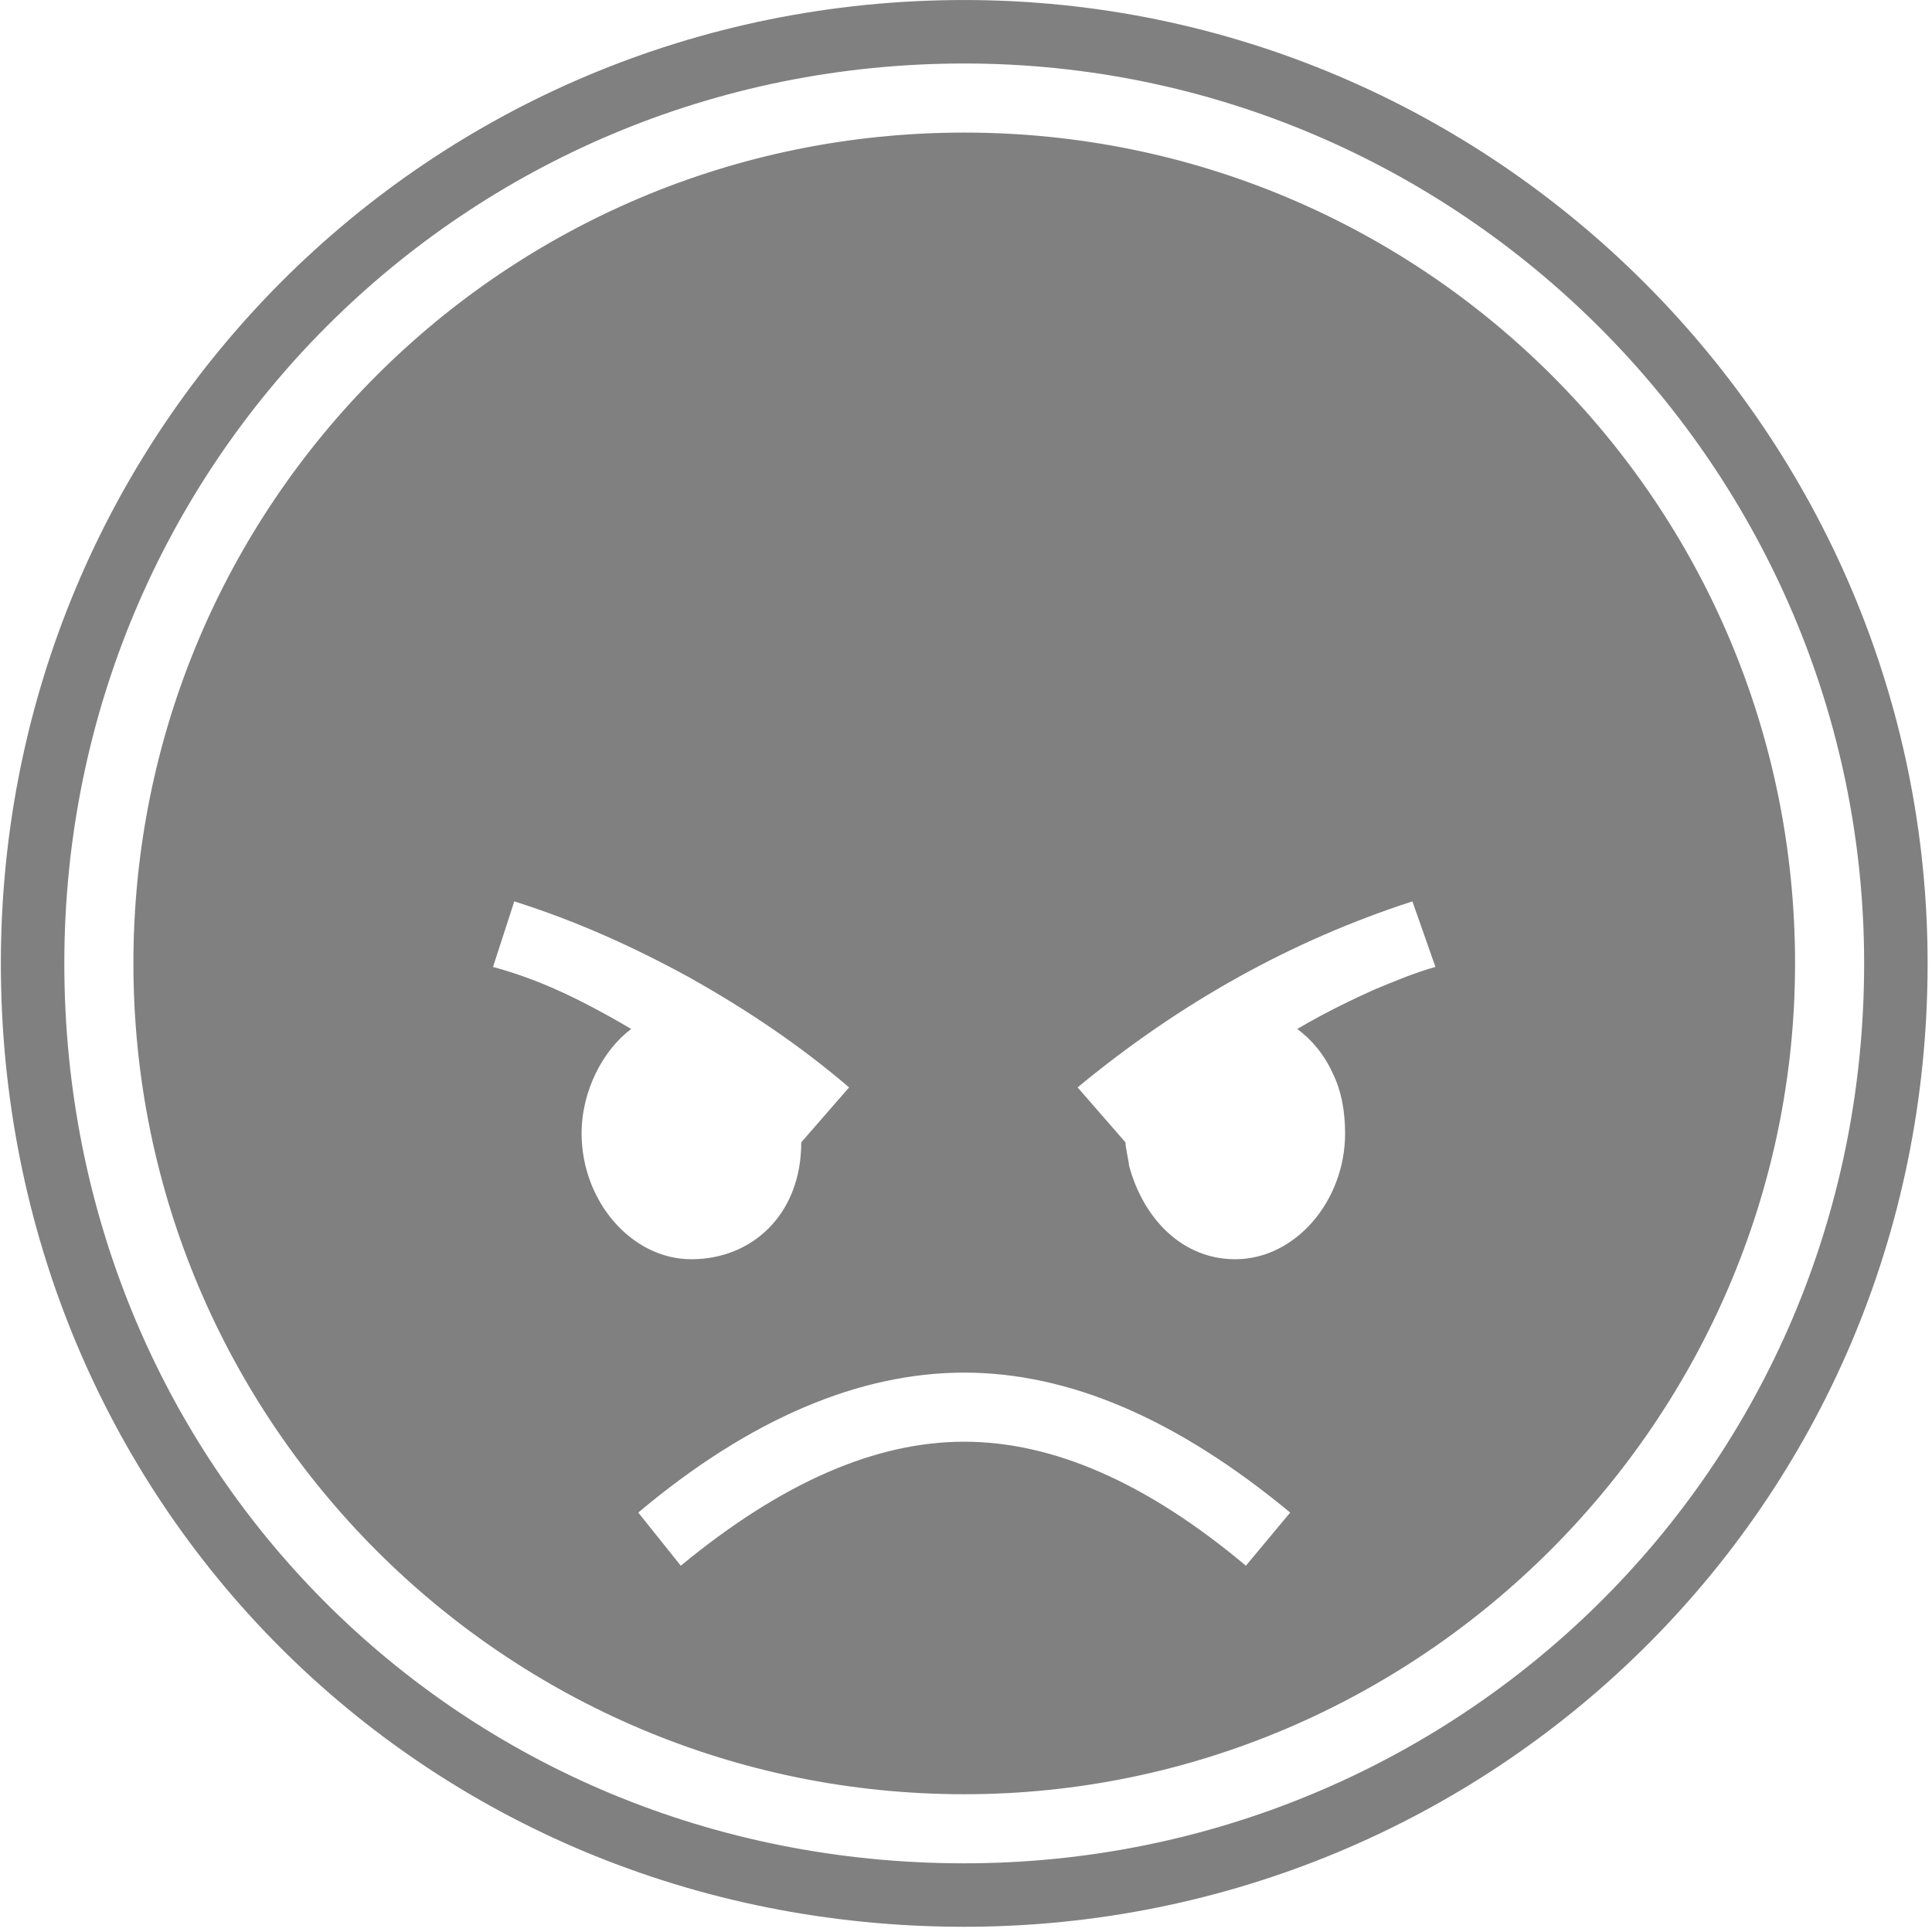 <?xml version="1.0" encoding="UTF-8" standalone="no"?>
<!DOCTYPE svg PUBLIC "-//W3C//DTD SVG 1.1//EN" "http://www.w3.org/Graphics/SVG/1.1/DTD/svg11.dtd">
<svg width="100%" height="100%" viewBox="0 0 284 284" version="1.1" xmlns="http://www.w3.org/2000/svg" xmlns:xlink="http://www.w3.org/1999/xlink" xml:space="preserve" xmlns:serif="http://www.serif.com/" style="fill-rule:evenodd;clip-rule:evenodd;stroke-linejoin:round;stroke-miterlimit:2;">
    <g transform="matrix(0.933,0,0,0.933,9.443,9.435)">
        <path d="M141.797,293.46C56.344,293.46 -9.987,226.233 -9.987,141.676C-9.987,57.418 57.539,-10.109 141.797,-10.109C225.458,-10.109 293.582,58.314 293.582,141.676C293.582,227.428 224.562,293.46 141.797,293.46ZM141.797,283.46C219.109,283.46 283.582,221.778 283.582,141.676C283.582,63.806 219.946,-0.109 141.797,-0.109C63.09,-0.109 0.013,62.969 0.013,141.676C0.013,220.662 61.974,283.46 141.797,283.46ZM141.797,272.575C69.51,272.575 10.898,213.963 10.898,141.676C10.898,69.388 69.231,10.776 141.797,10.776C214.085,10.776 272.697,69.109 272.697,141.676C272.697,213.405 213.806,272.575 141.797,272.575ZM97.141,236.571C113.05,223.453 127.842,217.034 141.797,217.034C155.753,217.034 170.545,223.453 186.175,236.571L193.152,228.198C175.29,213.405 158.264,206.149 141.797,206.149C125.33,206.149 108.026,213.405 90.442,228.198L97.141,236.571ZM98.816,188.286C108.305,188.286 116.12,181.308 116.12,169.865L123.656,161.213C115.841,154.515 107.468,148.932 98.536,143.909C89.884,139.164 80.674,134.977 70.905,131.907L67.556,142.234C73.696,143.909 79.837,146.421 89.326,152.003C84.86,155.352 81.511,161.771 81.511,168.47C81.511,179.076 89.326,188.286 98.816,188.286ZM184.5,188.286C193.99,188.286 201.805,179.076 201.805,168.47C201.805,165.12 201.246,161.771 199.851,158.98C198.455,155.91 196.502,153.677 194.269,152.003C199.014,149.212 203.2,147.258 206.27,145.862C209.619,144.467 212.969,143.071 216.039,142.234L212.41,131.907C193.431,138.047 175.848,147.816 159.66,161.213L167.196,169.865C167.196,170.702 167.754,172.935 167.754,173.494C169.987,181.867 176.127,188.286 184.5,188.286Z" style="fill:rgb(128,128,128);"/>
    </g>
</svg>
